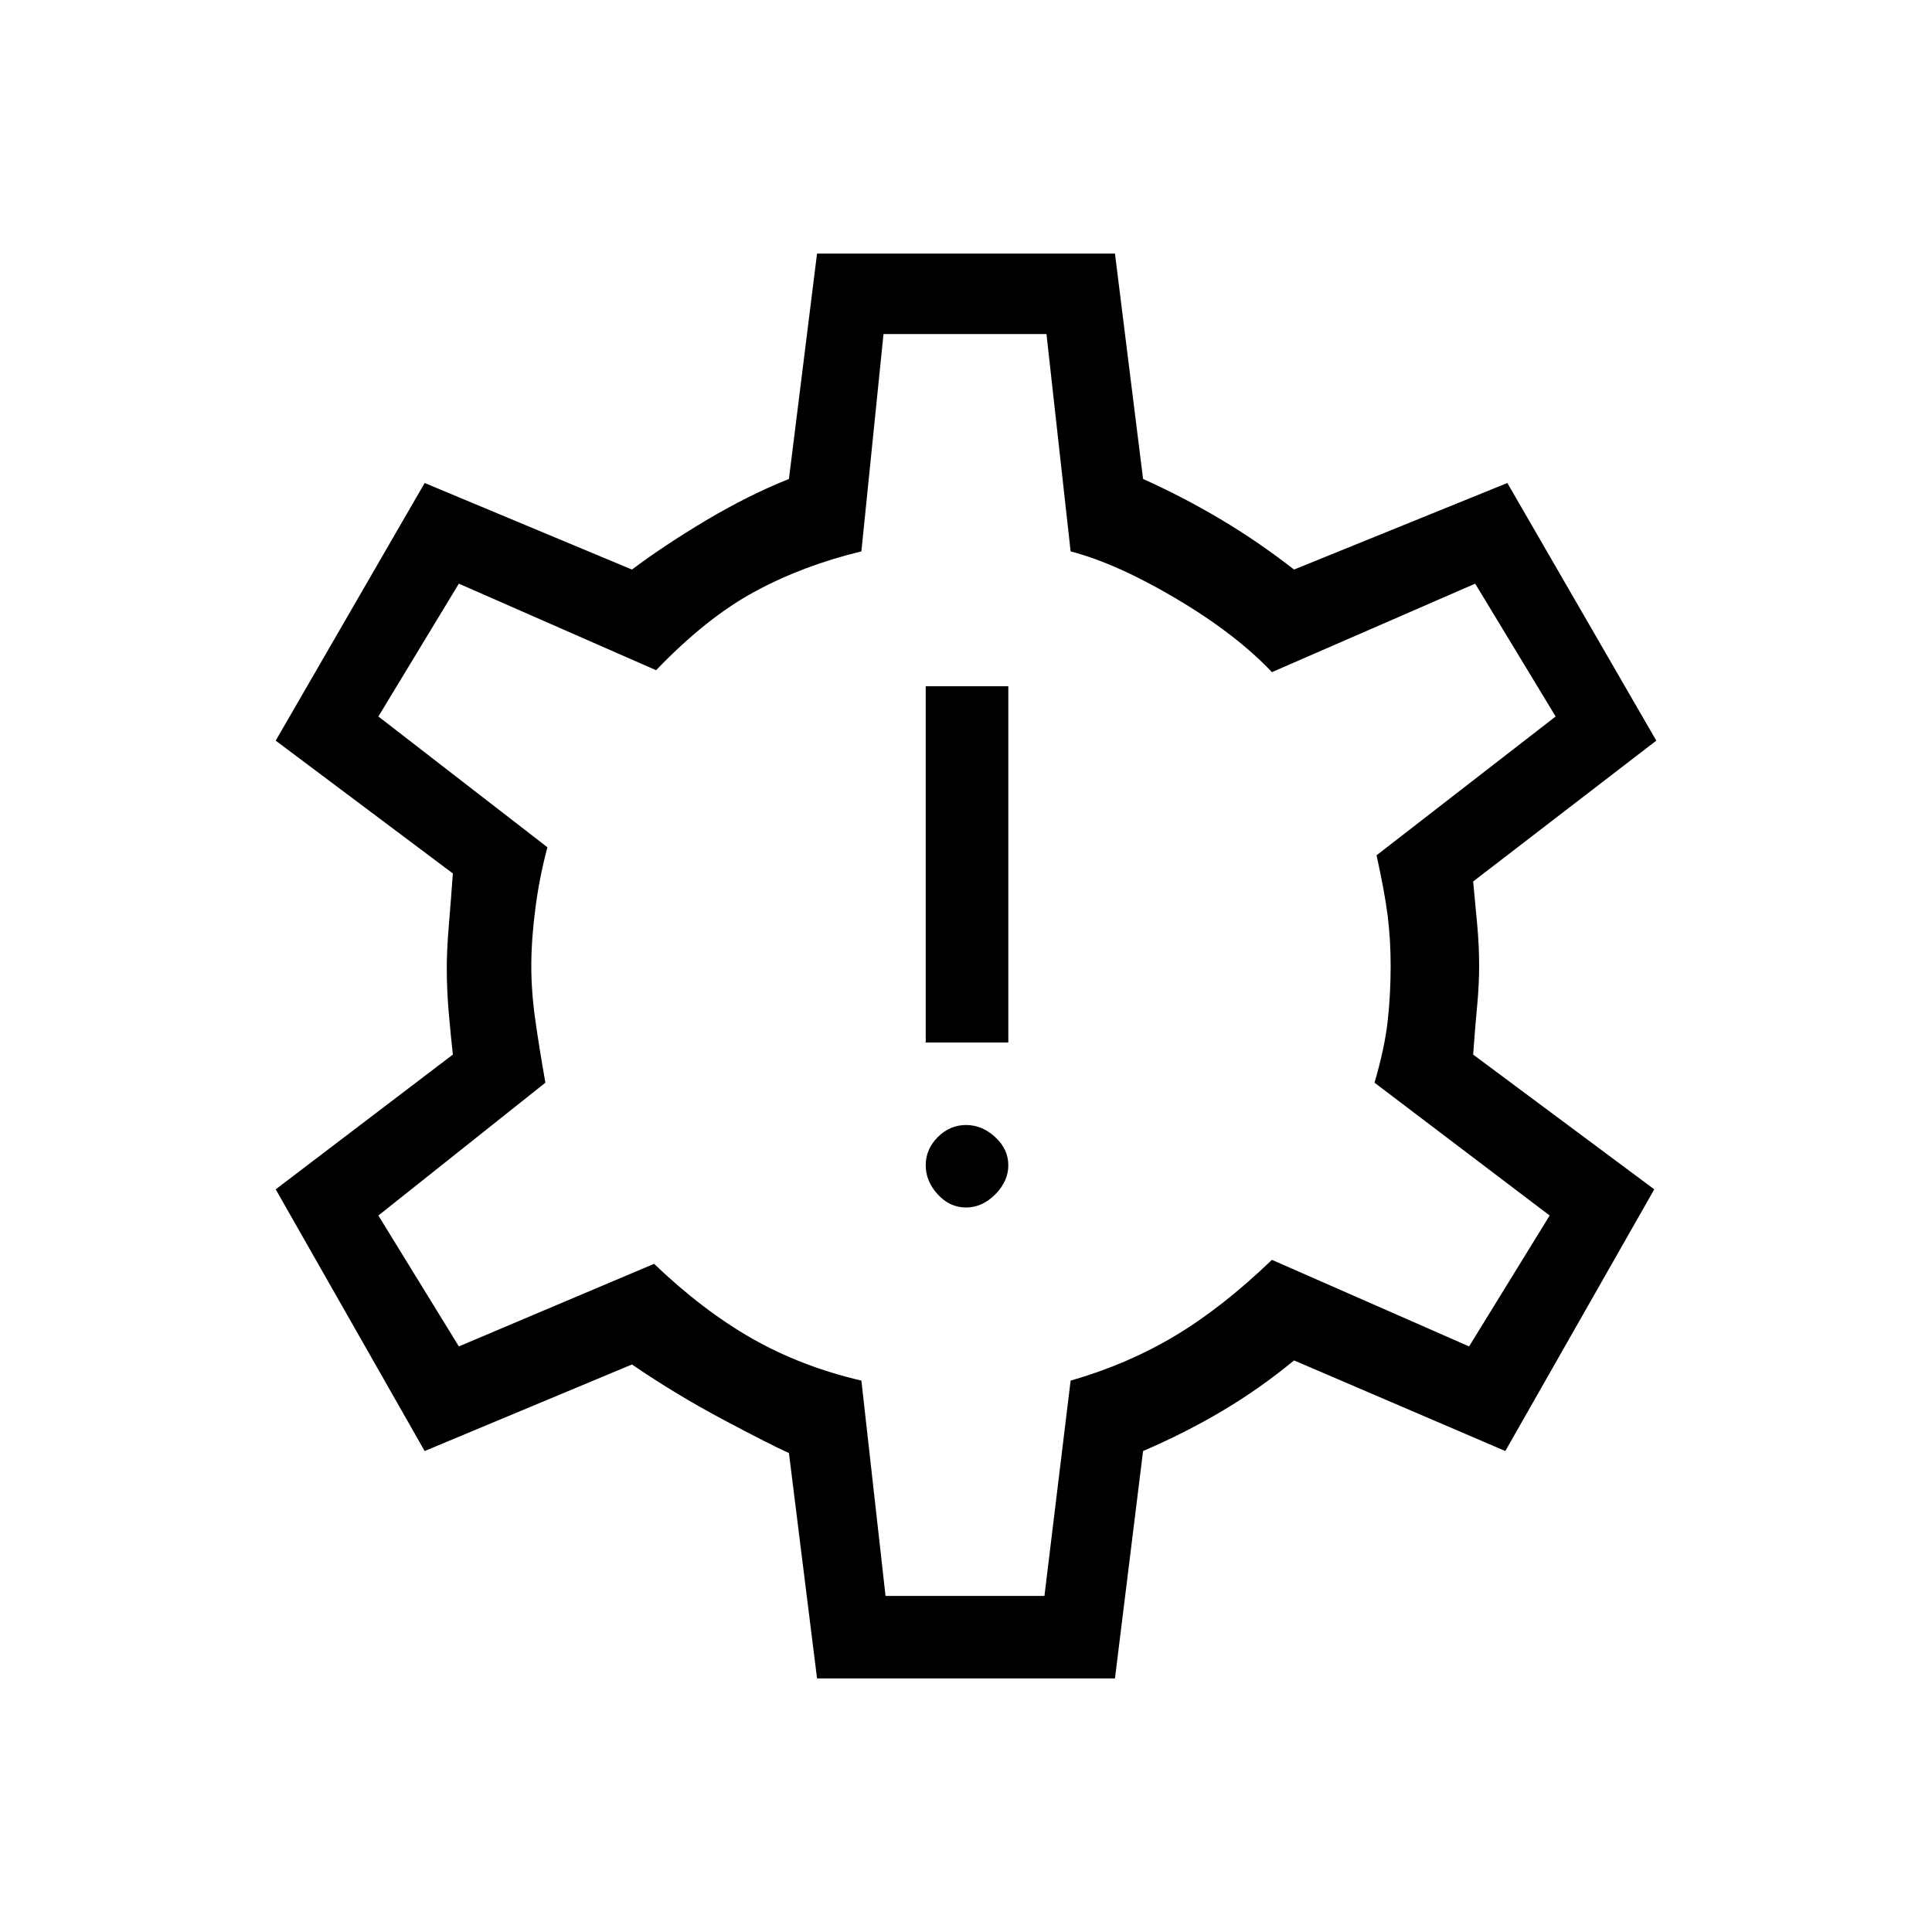 <svg xmlns="http://www.w3.org/2000/svg" height="20" width="20"><path d="M10 12.5q.167 0 .302-.135.136-.136.136-.303 0-.166-.136-.291-.135-.125-.302-.125-.167 0-.292.125-.125.125-.125.291 0 .167.125.303.125.135.292.135Zm-.417-1.708h.855V7.104h-.855Zm-1.125 6.583-.291-2.333q-.188-.084-.677-.344-.49-.26-.948-.573l-2.146.896-1.542-2.709 1.834-1.395q-.021-.188-.042-.427-.021-.24-.021-.469 0-.188.021-.438t.042-.541L2.854 7.667 4.396 5l2.146.896q.333-.25.77-.511.438-.26.855-.427l.291-2.333h3.084l.291 2.333q.417.188.802.417.386.229.761.521L15.604 5l1.542 2.667-1.896 1.458.042.448q.02.219.02.427 0 .188-.02.406-.021.219-.042.511l1.875 1.395-1.542 2.709-2.187-.938q-.354.292-.74.521-.385.229-.823.417l-.291 2.354Zm1.563-7.396Zm-.854 6.542h1.645l.271-2.229q.584-.167 1.073-.459.49-.291 1.011-.791l2.041.896.834-1.355-1.813-1.375q.104-.354.136-.635.031-.281.031-.573 0-.271-.031-.521-.032-.25-.115-.625l1.854-1.437-.833-1.375-2.104.916q-.375-.396-.99-.76-.615-.365-1.094-.49l-.25-2.25H9.146l-.229 2.25q-.605.146-1.105.417t-1.02.813L4.75 6.042l-.833 1.375 1.75 1.354q-.084.312-.125.635Q5.5 9.729 5.5 10q0 .271.042.562.041.292.104.646l-1.729 1.375.833 1.355 2.021-.855q.5.479 1.01.771.511.292 1.136.438Z"/></svg>